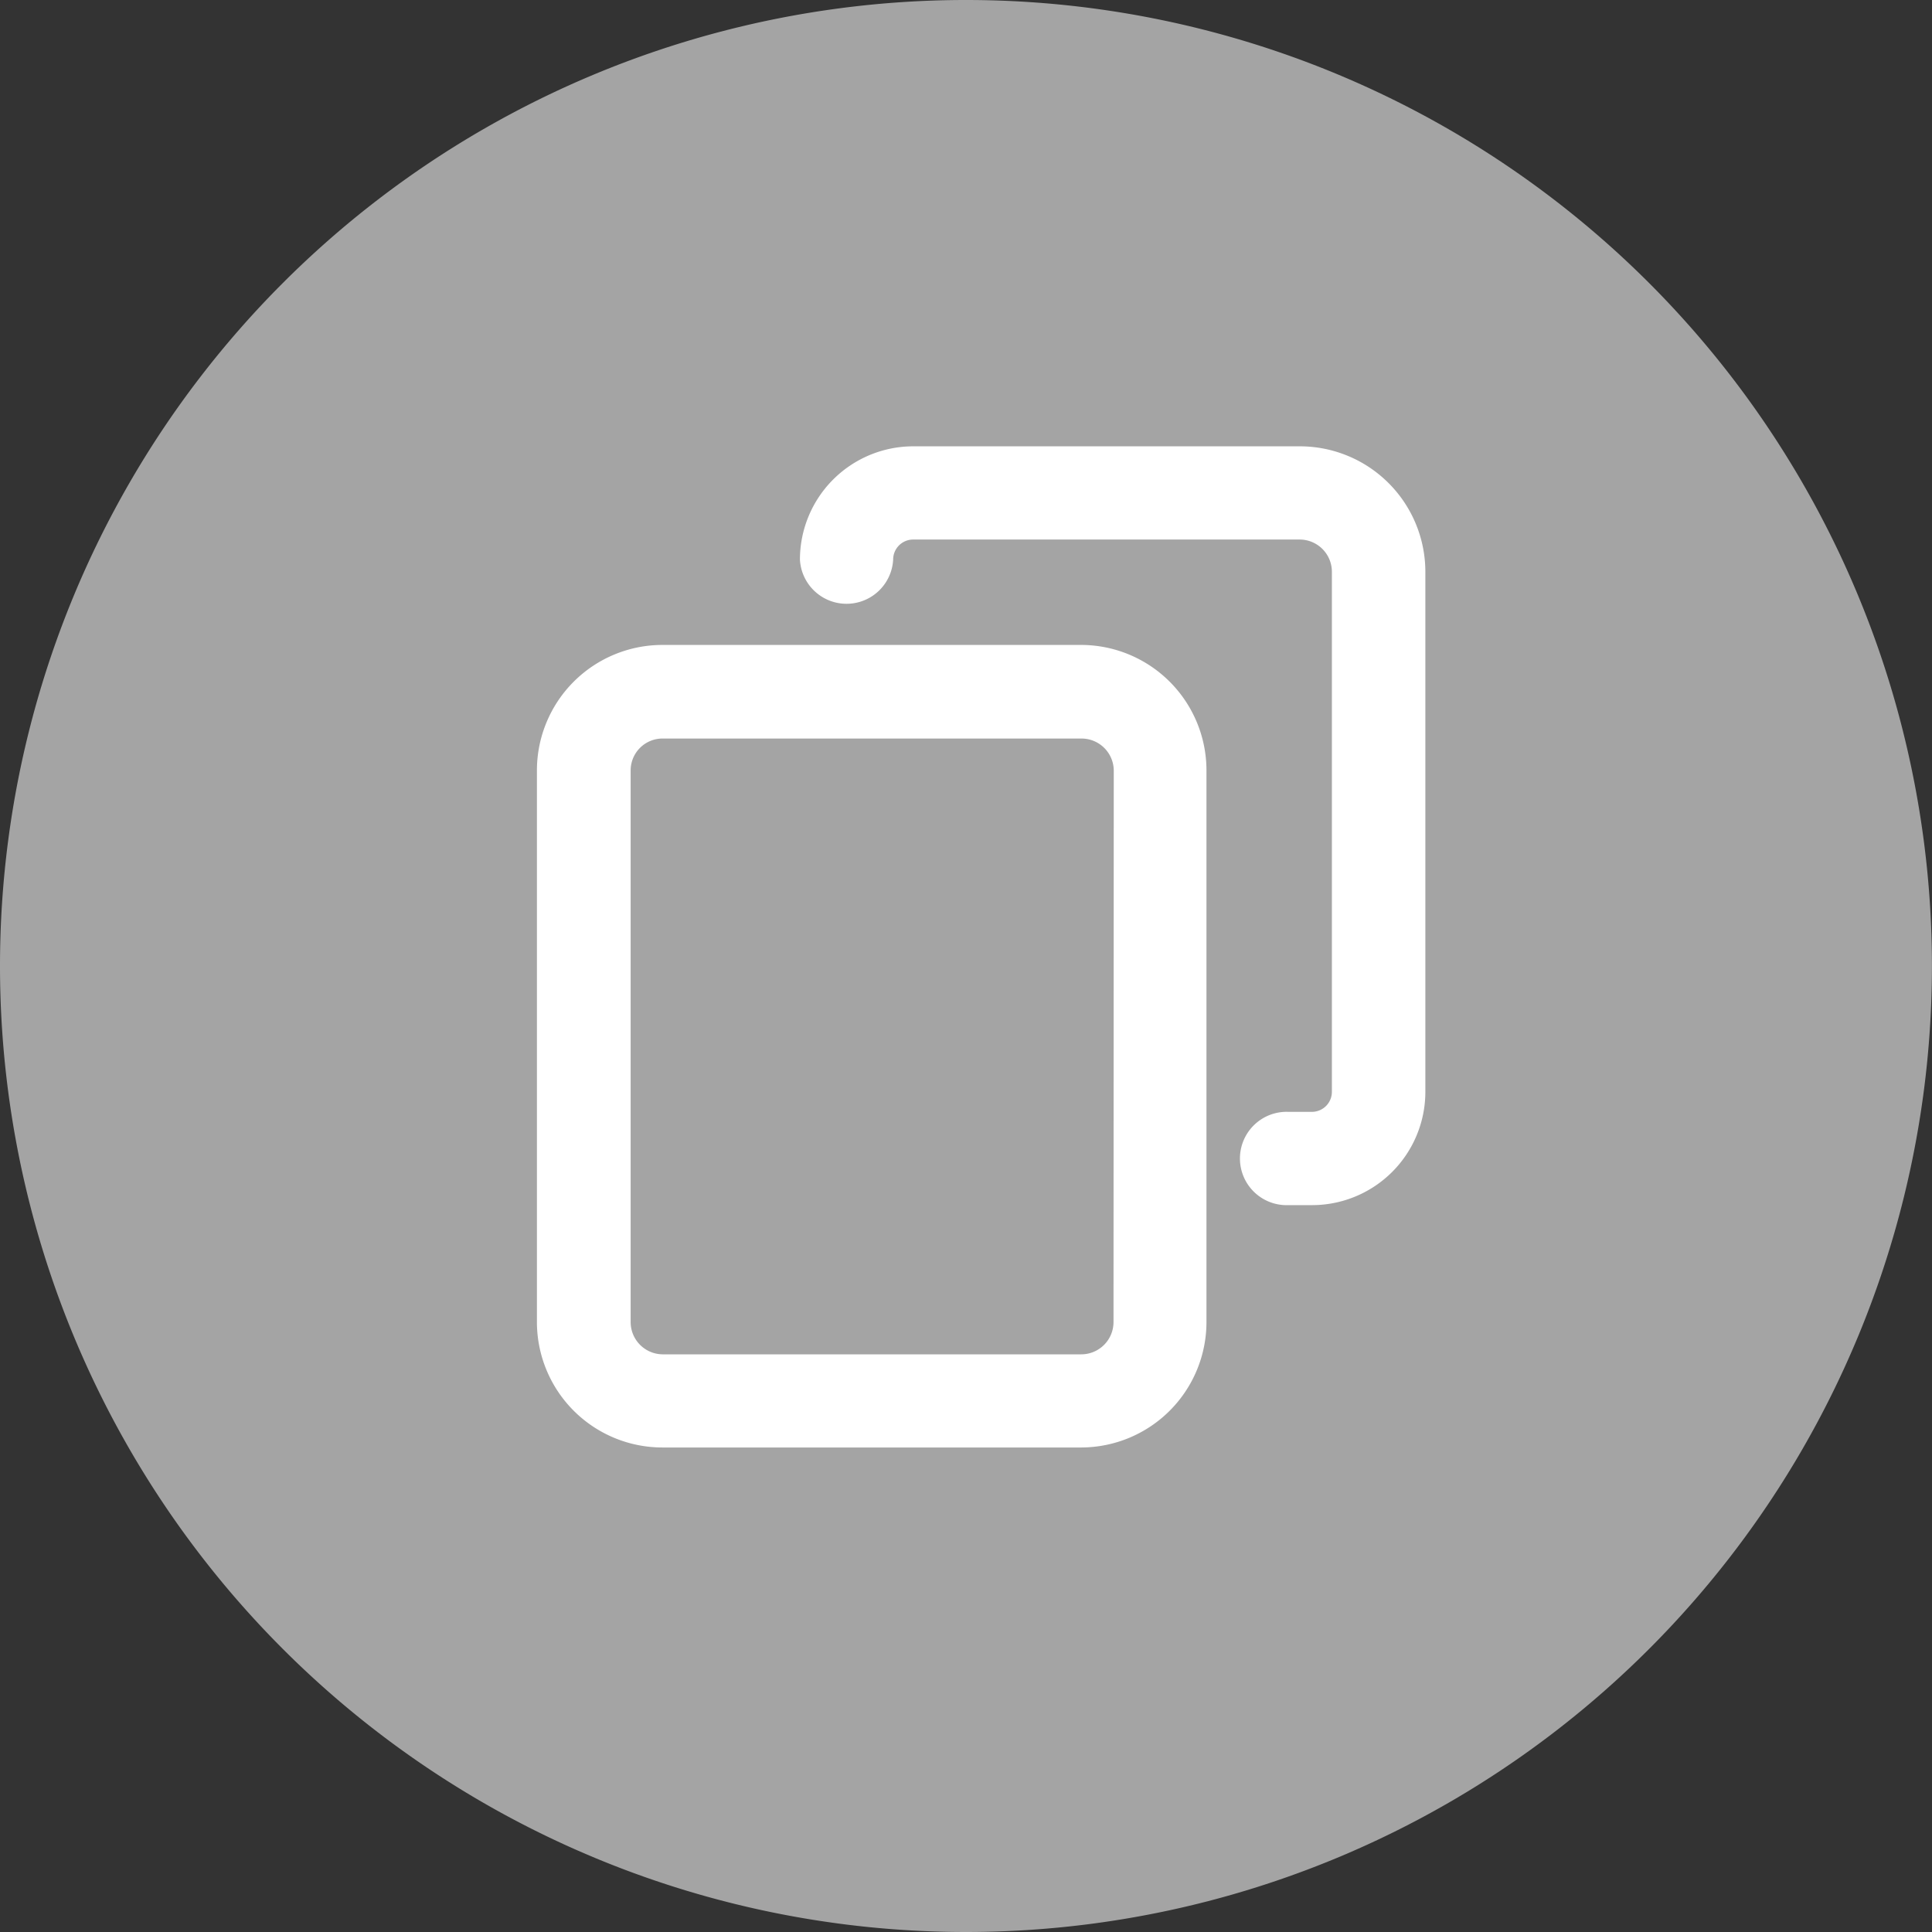 <svg xmlns="http://www.w3.org/2000/svg" width="30.301" height="30.301" viewBox="0 0 30.301 30.301"><rect x="0" y="0" width="30.301" height="30.301" fill="#333333" stroke="none"/><g transform="translate(-341 -449)"><path d="M68.151-188A15.15,15.15,0,0,0,53-172.849a15.151,15.151,0,0,0,15.15,15.15,15.151,15.151,0,0,0,15.15-15.15A15.15,15.15,0,0,0,68.151-188" transform="translate(288 637)" fill="#a4a4a4" fill-rule="evenodd"/><g transform="translate(348.665 456)"><g transform="translate(-0.665 0)"><g transform="translate(0)"><rect width="16.239" height="15.427" transform="translate(0 0.406)" fill="none"/><path d="M14.167,19.84H7.6A1.969,1.969,0,0,0,5.63,21.808V30.46A1.969,1.969,0,0,0,7.6,32.427h6.571a1.969,1.969,0,0,0,1.96-1.968V21.808A1.969,1.969,0,0,0,14.167,19.84Zm.506,10.62a.506.506,0,0,1-.506.506H7.6a.506.506,0,0,1-.5-.506V21.808a.5.5,0,0,1,.5-.5h6.571a.506.506,0,0,1,.506.5Z" transform="translate(-4.209 -16.725)" fill="#fff"/><path d="M39.743,0H33.676A1.778,1.778,0,0,0,31.9,1.776a.732.732,0,0,0,1.462,0,.314.314,0,0,1,.314-.314h6.067a.506.506,0,0,1,.5.506v8.156a.314.314,0,0,1-.314.314H39.56a.732.732,0,1,0,0,1.463h.375a1.778,1.778,0,0,0,1.774-1.776V1.968A1.969,1.969,0,0,0,39.743,0Z" transform="translate(-26.354 0)" fill="#fff"/></g></g></g></g></svg>